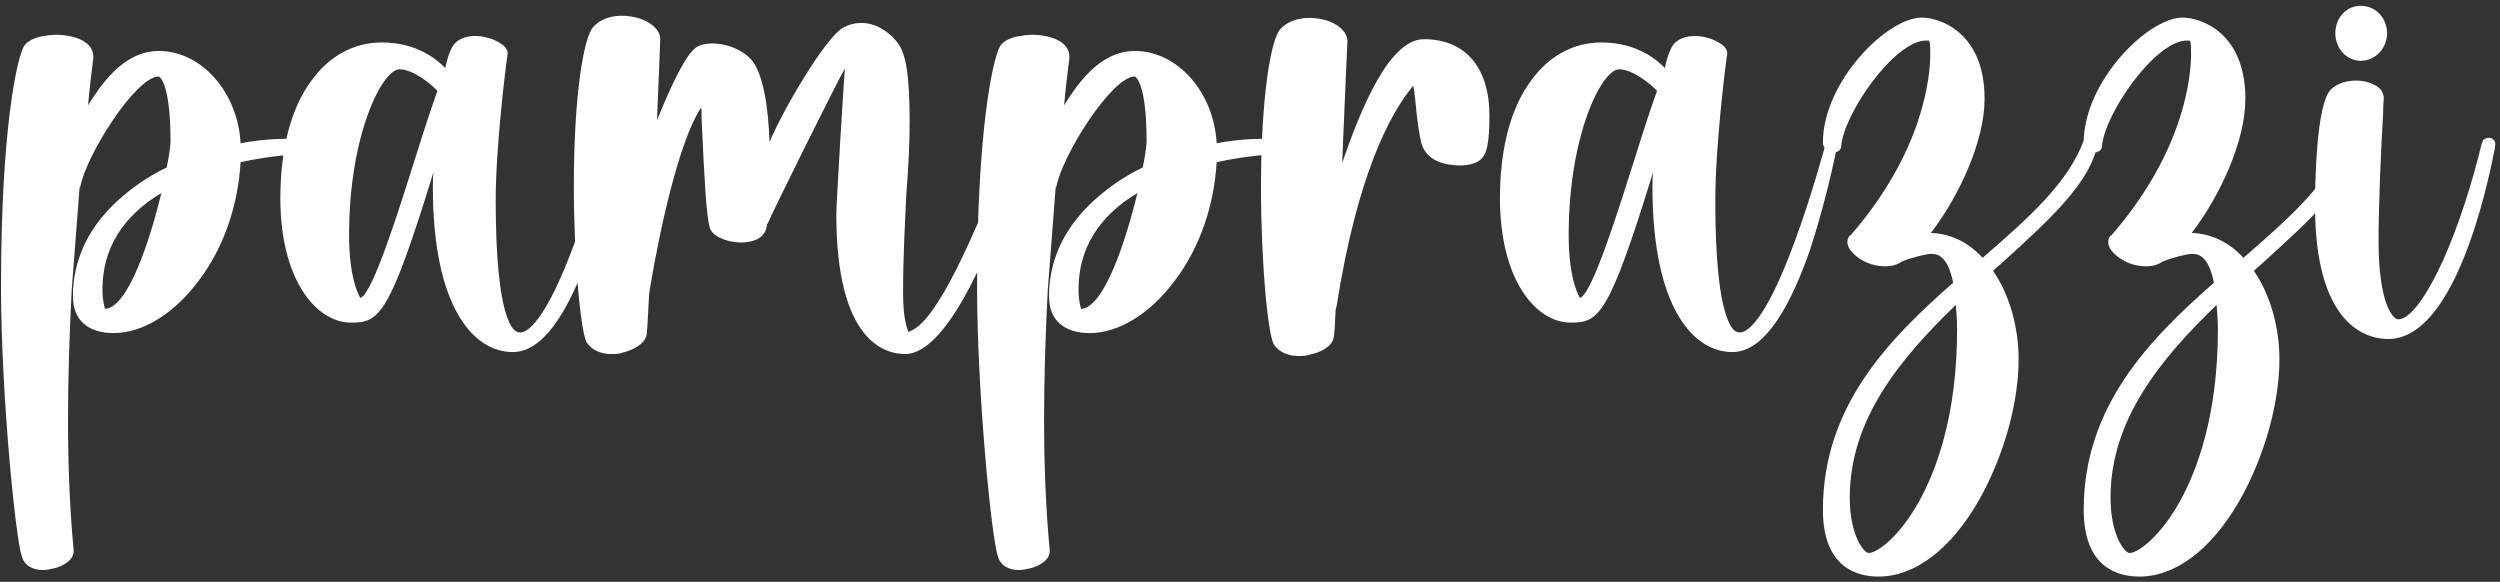 <svg width="275" height="64" viewBox="0 0 275 64" fill="none" xmlns="http://www.w3.org/2000/svg">
<rect x="0" y="0" width="275" height="64" fill="#333333" stroke="none"/>
<path d="M35.536 15.615C35.176 15.543 34.24 15.471 33.232 15.327C31 15.183 28.696 15.327 26.464 15.759C26.176 10.215 22.216 5.607 17.464 5.607C13.432 5.607 10.912 9.639 9.688 11.583C9.832 9.855 10.048 8.127 10.264 6.399C10.336 5.319 9.616 4.527 8.176 4.095C7.096 3.807 6.016 3.735 4.936 3.951C4.216 4.023 2.92 4.383 2.56 5.247C1.84 6.687 0.112 14.247 0.112 31.599C0.112 43.119 1.696 59.247 2.416 61.263C2.704 62.199 3.568 62.703 4.72 62.703C5.08 62.703 5.44 62.631 5.728 62.559C6.952 62.343 8.176 61.551 8.104 60.543C7.24 51.399 7.384 41.679 7.888 31.887C8.176 28.143 8.464 24.399 8.752 20.655C8.752 20.583 8.752 20.583 8.824 20.583C9.472 17.055 14.944 8.415 17.464 8.415C17.464 8.415 18.76 8.847 18.76 15.615C18.688 16.551 18.544 17.487 18.328 18.423C16.384 19.359 14.584 20.583 13 22.023C9.904 24.831 8.248 28.143 8.032 31.887C8.032 32.175 8.032 32.391 8.032 32.679C8.032 35.199 9.688 36.639 12.496 36.639C15.664 36.639 19.12 34.551 21.856 30.879C24.592 27.279 26.176 22.671 26.464 17.847C29.344 17.199 32.296 16.911 35.32 16.839C36.04 16.839 36.184 16.407 36.184 16.263C36.184 16.047 36.04 15.687 35.536 15.615ZM11.56 33.975C11.488 33.759 11.272 33.111 11.272 31.815C11.272 27.423 13.432 23.823 17.752 21.231C16.456 26.559 14.08 33.831 11.56 33.975ZM67.703 15.399C67.487 15.255 67.271 15.255 67.055 15.327C66.839 15.471 66.623 15.687 66.623 15.975C66.551 16.191 65.183 21.375 63.239 26.631C59.927 35.631 57.911 36.567 57.263 36.567C56.975 36.567 56.399 36.567 55.823 34.983C54.959 32.679 54.527 28.287 54.527 22.023C54.527 16.047 55.679 6.903 55.823 6.039C55.895 5.751 55.823 5.175 54.887 4.671C53.735 3.951 51.431 3.519 50.135 4.671C49.703 5.031 49.271 6.039 48.983 7.479C48.119 6.615 45.959 4.671 41.999 4.671C38.903 4.671 36.167 6.183 34.223 8.919C31.991 11.943 30.839 16.407 30.839 21.807C30.839 30.807 34.799 35.487 38.615 35.487C41.711 35.487 42.791 34.839 47.687 18.927C47.615 19.503 47.615 20.007 47.615 20.583C47.615 33.903 52.151 38.727 56.399 38.727C59.495 38.727 62.303 34.983 64.895 27.639C66.119 23.895 67.127 20.007 67.919 16.119C67.919 15.903 67.847 15.615 67.703 15.399ZM45.743 17.199C43.871 23.103 41.063 32.103 39.695 32.751C39.623 32.751 39.623 32.751 39.623 32.751C39.335 32.247 38.399 30.375 38.399 25.839C38.399 14.751 42.071 7.623 43.943 7.623C45.527 7.623 47.615 9.423 48.119 9.999C47.543 11.583 46.679 14.175 45.743 17.199ZM112.372 15.183C112.012 15.039 111.58 15.183 111.364 15.543C110.932 16.407 110.284 17.991 109.492 19.935C107.116 25.695 103.156 35.271 100.132 36.423C100.06 36.495 99.988 36.495 99.916 36.495C99.7 35.919 99.34 34.839 99.34 32.175C99.34 28.071 99.556 24.471 99.7 21.303C99.916 18.567 100.06 15.975 100.06 13.383C100.06 7.839 99.556 6.471 99.268 5.679C98.908 4.671 97.756 3.375 96.244 2.799C95.092 2.367 93.868 2.439 92.788 3.015C90.772 4.095 86.02 12.303 84.652 15.615C84.508 11.727 83.932 7.695 82.42 6.327C80.476 4.527 77.38 4.455 76.444 5.319C75.436 6.183 74.068 8.775 72.268 13.239C72.484 8.199 72.628 4.383 72.628 4.311C72.628 3.447 71.908 2.655 70.684 2.151C68.956 1.503 66.58 1.503 65.284 2.943C64.204 4.023 63.124 10.503 63.124 20.367C63.124 28.935 63.916 36.783 64.564 37.719C65.14 38.511 66.076 38.943 67.228 38.943C67.66 38.943 68.092 38.943 68.452 38.799C69.676 38.511 70.972 37.791 71.116 36.855C71.188 36.639 71.26 34.911 71.404 32.391C71.404 32.319 71.404 32.319 71.404 32.319C71.692 30.375 73.996 16.695 77.092 11.871C77.092 11.871 77.092 11.871 77.092 11.799C77.092 11.871 77.092 11.943 77.164 12.015C77.164 12.159 77.164 13.167 77.236 14.319C77.452 18.855 77.668 23.823 78.1 25.119C78.46 26.199 80.62 26.847 82.132 26.631C83.5 26.487 84.292 25.767 84.364 24.687C84.364 24.687 84.364 24.687 84.364 24.615C84.436 24.615 84.436 24.615 84.436 24.615C84.652 23.967 92.14 8.847 92.932 7.551C92.788 9.423 91.996 22.311 91.996 23.607C91.996 37.431 97.252 38.943 99.556 38.943C104.668 38.943 109.924 25.047 112.588 16.767C112.66 16.551 112.732 16.407 112.732 16.335C112.948 15.759 112.732 15.327 112.372 15.183ZM142.903 15.615C142.543 15.543 141.607 15.471 140.599 15.327C138.367 15.183 136.063 15.327 133.831 15.759C133.543 10.215 129.583 5.607 124.831 5.607C120.799 5.607 118.279 9.639 117.055 11.583C117.199 9.855 117.415 8.127 117.631 6.399C117.703 5.319 116.983 4.527 115.543 4.095C114.463 3.807 113.383 3.735 112.303 3.951C111.583 4.023 110.287 4.383 109.927 5.247C109.207 6.687 107.479 14.247 107.479 31.599C107.479 43.119 109.063 59.247 109.783 61.263C110.071 62.199 110.935 62.703 112.087 62.703C112.447 62.703 112.807 62.631 113.095 62.559C114.319 62.343 115.543 61.551 115.471 60.543C114.607 51.399 114.751 41.679 115.255 31.887C115.543 28.143 115.831 24.399 116.119 20.655C116.119 20.583 116.119 20.583 116.191 20.583C116.839 17.055 122.311 8.415 124.831 8.415C124.831 8.415 126.127 8.847 126.127 15.615C126.055 16.551 125.911 17.487 125.695 18.423C123.751 19.359 121.951 20.583 120.367 22.023C117.271 24.831 115.615 28.143 115.399 31.887C115.399 32.175 115.399 32.391 115.399 32.679C115.399 35.199 117.055 36.639 119.863 36.639C123.031 36.639 126.487 34.551 129.223 30.879C131.959 27.279 133.543 22.671 133.831 17.847C136.711 17.199 139.663 16.911 142.687 16.839C143.407 16.839 143.551 16.407 143.551 16.263C143.551 16.047 143.407 15.687 142.903 15.615ZM118.927 33.975C118.855 33.759 118.639 33.111 118.639 31.815C118.639 27.423 120.799 23.823 125.119 21.231C123.823 26.559 121.447 33.831 118.927 33.975ZM156.638 4.311C152.822 4.311 149.726 11.871 147.638 17.919C147.926 10.935 148.214 4.599 148.214 4.527C148.214 3.663 147.494 2.871 146.27 2.367C144.542 1.719 142.166 1.791 140.87 3.159C139.79 4.239 138.71 10.719 138.71 20.583C138.71 29.223 139.502 36.999 140.15 37.935C140.726 38.727 141.662 39.159 142.814 39.159C143.246 39.159 143.678 39.159 144.038 39.015C145.262 38.799 146.558 38.079 146.702 37.143C146.774 36.927 146.846 35.847 146.918 34.119V34.047C146.99 33.903 146.99 33.759 147.062 33.471C149.294 19.359 152.822 12.663 155.342 9.567C155.414 9.495 155.414 9.495 155.486 9.423C155.486 9.495 155.486 9.567 155.486 9.639C155.558 9.855 155.63 10.503 155.702 11.223C155.846 12.879 156.134 15.111 156.422 15.975C156.854 17.199 158.078 17.991 159.734 18.135C161.03 18.351 162.614 18.063 163.118 17.271C163.478 16.839 163.838 15.903 163.838 12.735C163.838 7.407 161.174 4.311 156.638 4.311ZM201.859 15.399C201.643 15.255 201.427 15.255 201.211 15.327C200.995 15.471 200.779 15.687 200.779 15.975C200.707 16.191 199.339 21.375 197.395 26.631C194.083 35.631 192.067 36.567 191.419 36.567C191.131 36.567 190.555 36.567 189.979 34.983C189.115 32.679 188.683 28.287 188.683 22.023C188.683 16.047 189.835 6.903 189.979 6.039C190.051 5.751 189.979 5.175 189.043 4.671C187.891 3.951 185.587 3.519 184.291 4.671C183.859 5.031 183.427 6.039 183.139 7.479C182.275 6.615 180.115 4.671 176.155 4.671C173.059 4.671 170.323 6.183 168.379 8.919C166.147 11.943 164.995 16.407 164.995 21.807C164.995 30.807 168.955 35.487 172.771 35.487C175.867 35.487 176.947 34.839 181.843 18.927C181.771 19.503 181.771 20.007 181.771 20.583C181.771 33.903 186.307 38.727 190.555 38.727C193.651 38.727 196.459 34.983 199.051 27.639C200.275 23.895 201.283 20.007 202.075 16.119C202.075 15.903 202.003 15.615 201.859 15.399ZM179.899 17.199C178.027 23.103 175.219 32.103 173.851 32.751C173.779 32.751 173.779 32.751 173.779 32.751C173.491 32.247 172.555 30.375 172.555 25.839C172.555 14.751 176.227 7.623 178.099 7.623C179.683 7.623 181.771 9.423 182.275 9.999C181.699 11.583 180.835 14.175 179.899 17.199ZM230.184 14.607C229.896 14.535 229.464 14.751 229.248 15.327C227.592 20.079 222.984 24.111 218.088 28.359C216.576 26.703 214.632 25.695 212.4 25.623C215.496 21.591 218.304 15.543 218.304 10.863C218.304 3.519 213.336 1.935 211.392 1.935C207.576 1.935 200.52 8.991 200.52 15.687C200.52 16.263 201.024 16.767 201.672 16.767C202.176 16.767 202.536 16.479 202.536 16.047C202.824 12.519 208.368 4.455 211.896 4.455C212.184 4.455 212.184 4.455 212.256 4.599C212.328 5.031 212.328 5.463 212.328 5.895V5.967C212.328 8.271 211.68 16.551 203.544 25.911H203.472C203.112 26.343 203.04 27.063 203.832 27.855C204.768 28.791 206.064 29.295 207.36 29.295C208.008 29.295 208.656 29.151 209.16 28.791C209.952 28.431 211.824 27.927 212.4 27.927C212.976 27.927 214.2 27.927 214.848 31.095C207.72 37.359 200.52 44.703 200.52 56.079C200.52 62.487 204.336 63.423 206.64 63.423C210.6 63.423 214.56 60.471 217.656 55.071C220.32 50.391 222.048 44.487 222.048 39.519C222.048 35.991 221.04 32.391 219.24 29.799C219.456 29.583 219.672 29.367 219.96 29.151C225.36 24.255 230.112 20.007 230.76 15.615C230.832 15.039 230.472 14.679 230.184 14.607ZM211.104 55.143C208.944 59.031 206.496 60.831 205.56 60.831C205.056 60.831 203.472 58.959 203.472 54.711C203.472 46.143 209.016 39.447 215.136 33.543C215.208 34.335 215.28 35.199 215.28 36.279C215.28 45.711 212.976 51.759 211.104 55.143ZM258.872 14.607C258.584 14.535 258.152 14.751 257.936 15.327C256.28 20.079 251.672 24.111 246.776 28.359C245.264 26.703 243.32 25.695 241.088 25.623C244.184 21.591 246.992 15.543 246.992 10.863C246.992 3.519 242.024 1.935 240.08 1.935C236.264 1.935 229.208 8.991 229.208 15.687C229.208 16.263 229.712 16.767 230.36 16.767C230.864 16.767 231.224 16.479 231.224 16.047C231.512 12.519 237.056 4.455 240.584 4.455C240.872 4.455 240.872 4.455 240.944 4.599C241.016 5.031 241.016 5.463 241.016 5.895V5.967C241.016 8.271 240.368 16.551 232.232 25.911H232.16C231.8 26.343 231.728 27.063 232.52 27.855C233.456 28.791 234.752 29.295 236.048 29.295C236.696 29.295 237.344 29.151 237.848 28.791C238.64 28.431 240.512 27.927 241.088 27.927C241.664 27.927 242.888 27.927 243.536 31.095C236.408 37.359 229.208 44.703 229.208 56.079C229.208 62.487 233.024 63.423 235.328 63.423C239.288 63.423 243.248 60.471 246.344 55.071C249.008 50.391 250.736 44.487 250.736 39.519C250.736 35.991 249.728 32.391 247.928 29.799C248.144 29.583 248.36 29.367 248.648 29.151C254.048 24.255 258.8 20.007 259.448 15.615C259.52 15.039 259.16 14.679 258.872 14.607ZM239.792 55.143C237.632 59.031 235.184 60.831 234.248 60.831C233.744 60.831 232.16 58.959 232.16 54.711C232.16 46.143 237.704 39.447 243.824 33.543C243.896 34.335 243.968 35.199 243.968 36.279C243.968 45.711 241.664 51.759 239.792 55.143ZM273.951 15.183C273.735 15.111 273.519 15.183 273.375 15.255C273.159 15.327 273.087 15.543 273.015 15.687C271.935 20.223 270.351 25.047 268.767 28.575C266.895 32.679 265.095 35.127 263.799 35.127C263.295 35.127 261.639 33.615 261.639 26.415C261.639 22.743 261.927 15.831 262.143 12.519C262.143 11.583 262.215 10.935 262.215 10.791C262.215 10.143 261.783 9.567 261.063 9.279C259.767 8.631 257.679 8.703 256.455 9.783C254.727 11.295 254.655 20.727 254.655 22.599C254.655 27.783 255.519 31.671 257.247 34.191C258.615 36.207 260.559 37.287 262.719 37.287C269.919 37.287 273.519 21.087 274.455 16.191C274.455 16.047 274.455 16.047 274.455 16.047C274.527 15.831 274.455 15.615 274.383 15.471C274.239 15.327 274.095 15.183 273.951 15.183ZM259.695 6.687C261.279 6.687 262.575 5.319 262.575 3.663C262.575 1.935 261.279 0.639 259.695 0.639C258.111 0.639 256.887 1.935 256.887 3.663C256.887 5.319 258.111 6.687 259.695 6.687Z" fill="white"/>
</svg>
